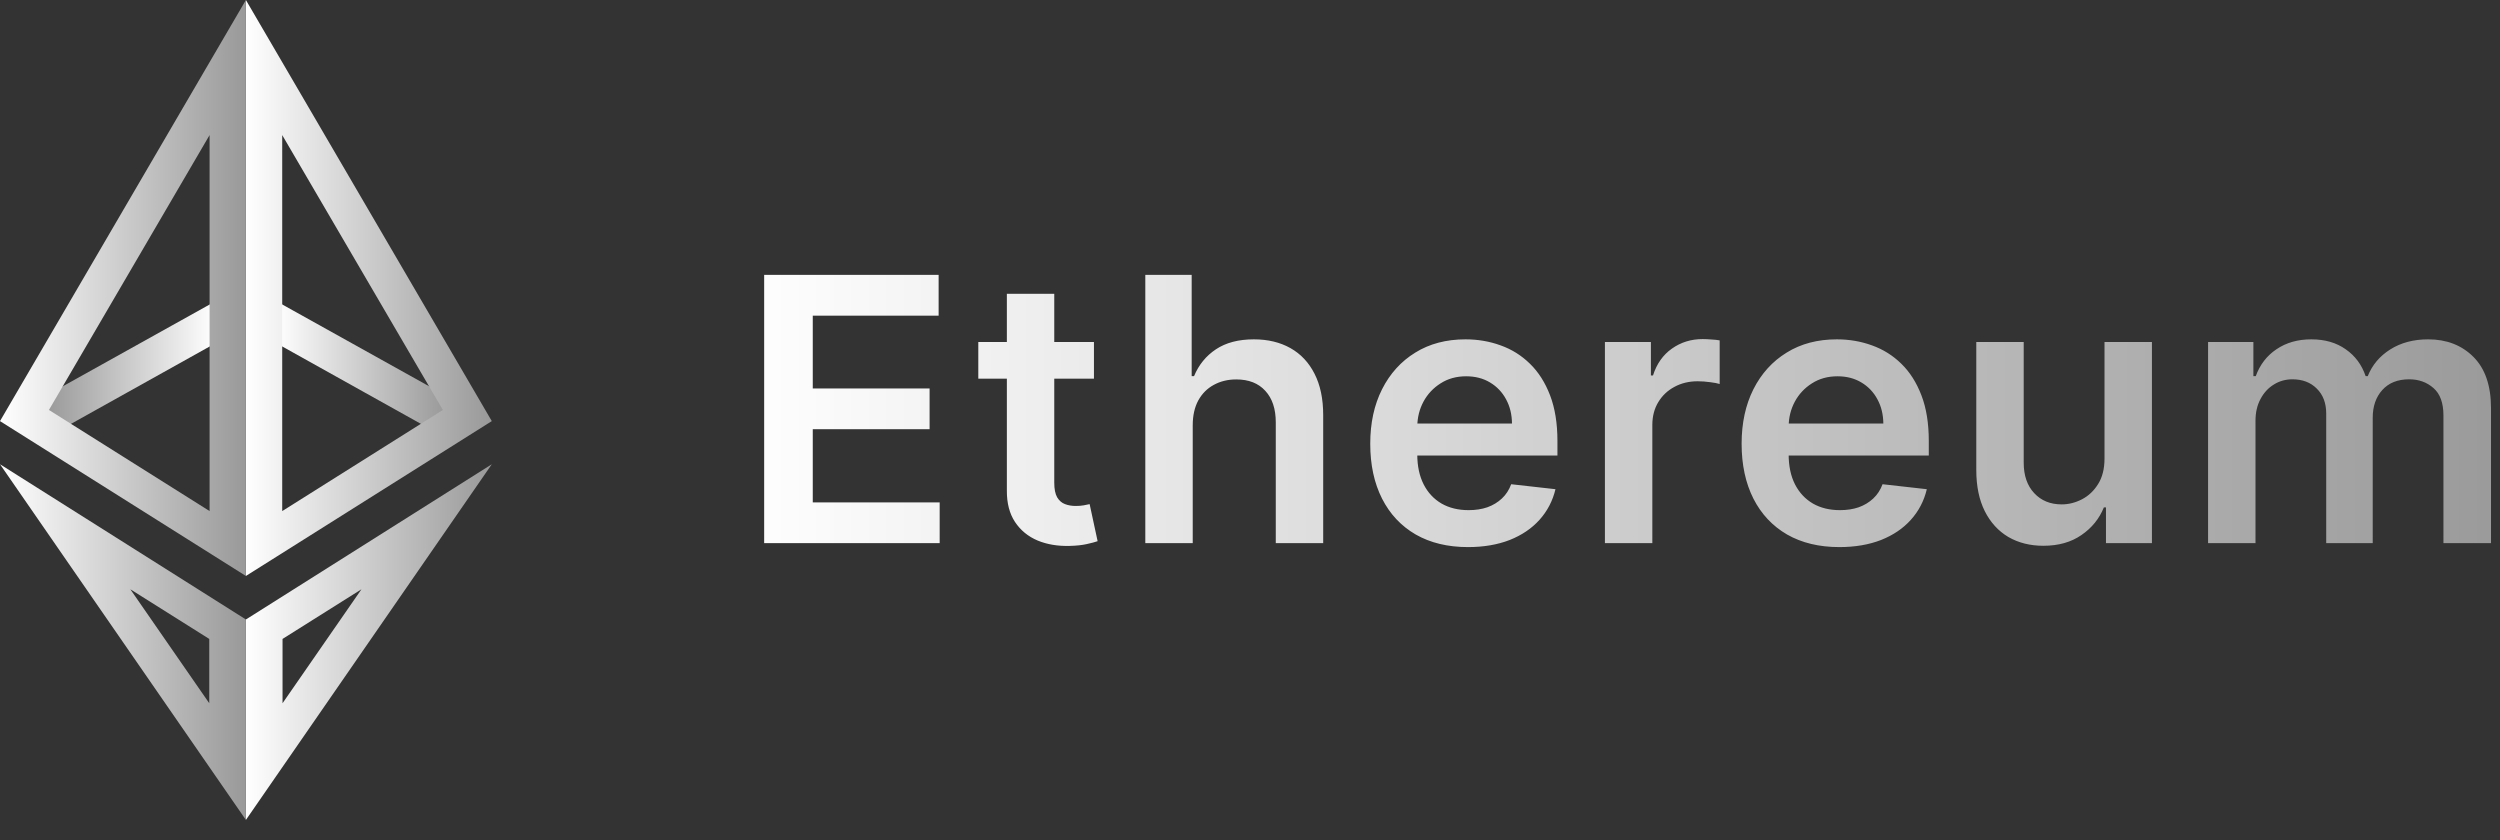 <svg width="122" height="41" viewBox="0 0 122 41" fill="none" xmlns="http://www.w3.org/2000/svg">
<rect x="0" y="0" width="122" height="41" fill="#333333" stroke="none"/>
<path d="M24 22.655L12 40.013V30.231L24 22.655ZM17.64 28.756L13.788 31.18V34.318L17.64 28.756Z" fill="url(#paint0_linear_869_757)"/>
<path d="M0 22.655L12 40.013V30.231L0 22.655ZM6.36 28.756L10.212 31.18V34.318L6.36 28.756Z" fill="url(#paint1_linear_869_757)"/>
<path d="M13.523 14.719L21.47 19.145L21.752 20.006L20.805 20.832L13.523 16.768V14.719Z" fill="url(#paint2_linear_869_757)"/>
<path d="M10.483 14.719L2.536 19.145L2.254 20.006L3.2 20.832L10.483 16.768V14.719Z" fill="url(#paint3_linear_869_757)"/>
<path d="M12 0L24 20.55L12 28.107V0ZM13.772 6.592V24.941L21.612 20.006L13.772 6.592Z" fill="url(#paint4_linear_869_757)"/>
<path d="M12 0L0 20.55L12 28.107V0ZM10.228 6.592V24.94L2.388 20.006L10.228 6.592Z" fill="url(#paint5_linear_869_757)"/>
<path d="M37.291 26.506V13.415H45.805V15.403H39.663V18.957H45.364V20.945H39.663V24.518H45.856V26.506H37.291ZM53.385 16.688V18.478H47.741V16.688H53.385ZM49.135 14.336H51.448V23.553C51.448 23.864 51.495 24.103 51.589 24.269C51.687 24.431 51.815 24.542 51.973 24.601C52.13 24.661 52.305 24.691 52.497 24.691C52.642 24.691 52.774 24.68 52.893 24.659C53.017 24.638 53.11 24.618 53.174 24.601L53.564 26.41C53.441 26.453 53.264 26.5 53.034 26.551C52.808 26.602 52.531 26.632 52.203 26.64C51.623 26.657 51.101 26.57 50.637 26.378C50.172 26.182 49.803 25.88 49.531 25.471C49.262 25.062 49.13 24.55 49.135 23.937V14.336ZM58.205 20.753V26.506H55.891V13.415H58.154V18.356H58.269C58.499 17.802 58.855 17.366 59.337 17.046C59.822 16.722 60.44 16.56 61.19 16.56C61.872 16.56 62.467 16.703 62.974 16.988C63.481 17.274 63.873 17.692 64.15 18.241C64.431 18.791 64.572 19.462 64.572 20.255V26.506H62.258V20.613C62.258 19.952 62.087 19.439 61.746 19.072C61.41 18.701 60.937 18.516 60.327 18.516C59.918 18.516 59.552 18.606 59.228 18.785C58.908 18.959 58.657 19.213 58.474 19.545C58.295 19.878 58.205 20.28 58.205 20.753ZM71.637 26.698C70.653 26.698 69.802 26.493 69.087 26.084C68.375 25.671 67.827 25.087 67.444 24.333C67.06 23.574 66.868 22.682 66.868 21.655C66.868 20.645 67.06 19.758 67.444 18.996C67.832 18.229 68.373 17.632 69.067 17.206C69.762 16.775 70.578 16.56 71.516 16.56C72.121 16.56 72.692 16.658 73.229 16.854C73.77 17.046 74.247 17.344 74.66 17.749C75.078 18.154 75.406 18.67 75.645 19.296C75.883 19.918 76.003 20.66 76.003 21.52V22.23H67.955V20.67H73.785C73.781 20.227 73.685 19.833 73.497 19.488C73.31 19.138 73.047 18.863 72.711 18.663C72.379 18.463 71.991 18.363 71.547 18.363C71.075 18.363 70.659 18.478 70.301 18.708C69.943 18.934 69.664 19.232 69.464 19.603C69.268 19.969 69.168 20.372 69.163 20.811V22.172C69.163 22.743 69.268 23.233 69.477 23.643C69.685 24.047 69.977 24.358 70.352 24.576C70.727 24.789 71.166 24.895 71.669 24.895C72.006 24.895 72.31 24.849 72.583 24.755C72.856 24.657 73.092 24.514 73.293 24.326C73.493 24.139 73.644 23.907 73.746 23.63L75.907 23.873C75.77 24.444 75.511 24.942 75.127 25.368C74.748 25.79 74.262 26.118 73.67 26.353C73.077 26.583 72.4 26.698 71.637 26.698ZM78.32 26.506V16.688H80.564V18.324H80.666C80.845 17.758 81.152 17.321 81.587 17.014C82.026 16.703 82.526 16.547 83.089 16.547C83.217 16.547 83.359 16.554 83.517 16.567C83.679 16.575 83.813 16.59 83.92 16.611V18.74C83.822 18.706 83.666 18.676 83.453 18.65C83.244 18.621 83.042 18.606 82.846 18.606C82.424 18.606 82.045 18.697 81.708 18.881C81.376 19.059 81.114 19.309 80.922 19.628C80.73 19.948 80.634 20.317 80.634 20.734V26.506H78.32ZM89.759 26.698C88.775 26.698 87.925 26.493 87.209 26.084C86.497 25.671 85.95 25.087 85.566 24.333C85.183 23.574 84.991 22.682 84.991 21.655C84.991 20.645 85.183 19.758 85.566 18.996C85.954 18.229 86.495 17.632 87.19 17.206C87.884 16.775 88.7 16.56 89.638 16.56C90.243 16.56 90.814 16.658 91.351 16.854C91.892 17.046 92.369 17.344 92.783 17.749C93.2 18.154 93.528 18.67 93.767 19.296C94.006 19.918 94.125 20.66 94.125 21.52V22.23H86.078V20.67H91.907C91.903 20.227 91.807 19.833 91.619 19.488C91.432 19.138 91.17 18.863 90.833 18.663C90.501 18.463 90.113 18.363 89.67 18.363C89.197 18.363 88.781 18.478 88.423 18.708C88.065 18.934 87.786 19.232 87.586 19.603C87.39 19.969 87.29 20.372 87.286 20.811V22.172C87.286 22.743 87.39 23.233 87.599 23.643C87.808 24.047 88.1 24.358 88.475 24.576C88.85 24.789 89.288 24.895 89.791 24.895C90.128 24.895 90.433 24.849 90.705 24.755C90.978 24.657 91.215 24.514 91.415 24.326C91.615 24.139 91.766 23.907 91.869 23.63L94.029 23.873C93.893 24.444 93.633 24.942 93.249 25.368C92.87 25.79 92.384 26.118 91.792 26.353C91.2 26.583 90.522 26.698 89.759 26.698ZM102.7 22.377V16.688H105.014V26.506H102.771V24.761H102.669C102.447 25.311 102.083 25.761 101.575 26.11C101.073 26.459 100.453 26.634 99.715 26.634C99.072 26.634 98.503 26.491 98.009 26.206C97.519 25.916 97.135 25.496 96.858 24.947C96.581 24.393 96.443 23.724 96.443 22.939V16.688H98.757V22.581C98.757 23.204 98.927 23.698 99.268 24.064C99.609 24.431 100.056 24.614 100.61 24.614C100.951 24.614 101.281 24.531 101.601 24.365C101.921 24.199 102.183 23.951 102.387 23.623C102.596 23.291 102.7 22.875 102.7 22.377ZM107.754 26.506V16.688H109.965V18.356H110.081C110.285 17.794 110.624 17.355 111.097 17.04C111.57 16.72 112.135 16.56 112.791 16.56C113.456 16.56 114.016 16.722 114.472 17.046C114.932 17.366 115.256 17.802 115.443 18.356H115.546C115.763 17.811 116.13 17.376 116.645 17.052C117.165 16.724 117.781 16.56 118.492 16.56C119.396 16.56 120.133 16.846 120.704 17.417C121.275 17.988 121.561 18.821 121.561 19.916V26.506H119.24V20.274C119.24 19.665 119.078 19.219 118.755 18.938C118.431 18.652 118.034 18.51 117.566 18.51C117.007 18.51 116.571 18.684 116.255 19.034C115.944 19.379 115.789 19.829 115.789 20.383V26.506H113.519V20.178C113.519 19.671 113.366 19.266 113.059 18.964C112.757 18.661 112.36 18.51 111.87 18.51C111.538 18.51 111.235 18.595 110.963 18.765C110.69 18.932 110.473 19.168 110.311 19.475C110.149 19.777 110.068 20.131 110.068 20.536V26.506H107.754Z" fill="url(#paint6_linear_869_757)"/>
<defs>
<linearGradient id="paint0_linear_869_757" x1="12" y1="31.334" x2="24" y2="31.334" gradientUnits="userSpaceOnUse">
<stop stop-color="white"/>
<stop offset="1" stop-color="#999999"/>
</linearGradient>
<linearGradient id="paint1_linear_869_757" x1="0" y1="31.334" x2="12" y2="31.334" gradientUnits="userSpaceOnUse">
<stop stop-color="white"/>
<stop offset="1" stop-color="#999999"/>
</linearGradient>
<linearGradient id="paint2_linear_869_757" x1="13.523" y1="17.776" x2="21.752" y2="17.776" gradientUnits="userSpaceOnUse">
<stop stop-color="white"/>
<stop offset="1" stop-color="#999999"/>
</linearGradient>
<linearGradient id="paint3_linear_869_757" x1="10.483" y1="17.776" x2="2.254" y2="17.776" gradientUnits="userSpaceOnUse">
<stop stop-color="white"/>
<stop offset="1" stop-color="#999999"/>
</linearGradient>
<linearGradient id="paint4_linear_869_757" x1="12" y1="14.054" x2="24" y2="14.054" gradientUnits="userSpaceOnUse">
<stop stop-color="white"/>
<stop offset="1" stop-color="#999999"/>
</linearGradient>
<linearGradient id="paint5_linear_869_757" x1="0" y1="14.054" x2="12" y2="14.054" gradientUnits="userSpaceOnUse">
<stop stop-color="white"/>
<stop offset="1" stop-color="#999999"/>
</linearGradient>
<linearGradient id="paint6_linear_869_757" x1="36" y1="20.006" x2="123" y2="20.006" gradientUnits="userSpaceOnUse">
<stop stop-color="white"/>
<stop offset="1" stop-color="#999999"/>
</linearGradient>
</defs>
</svg>
